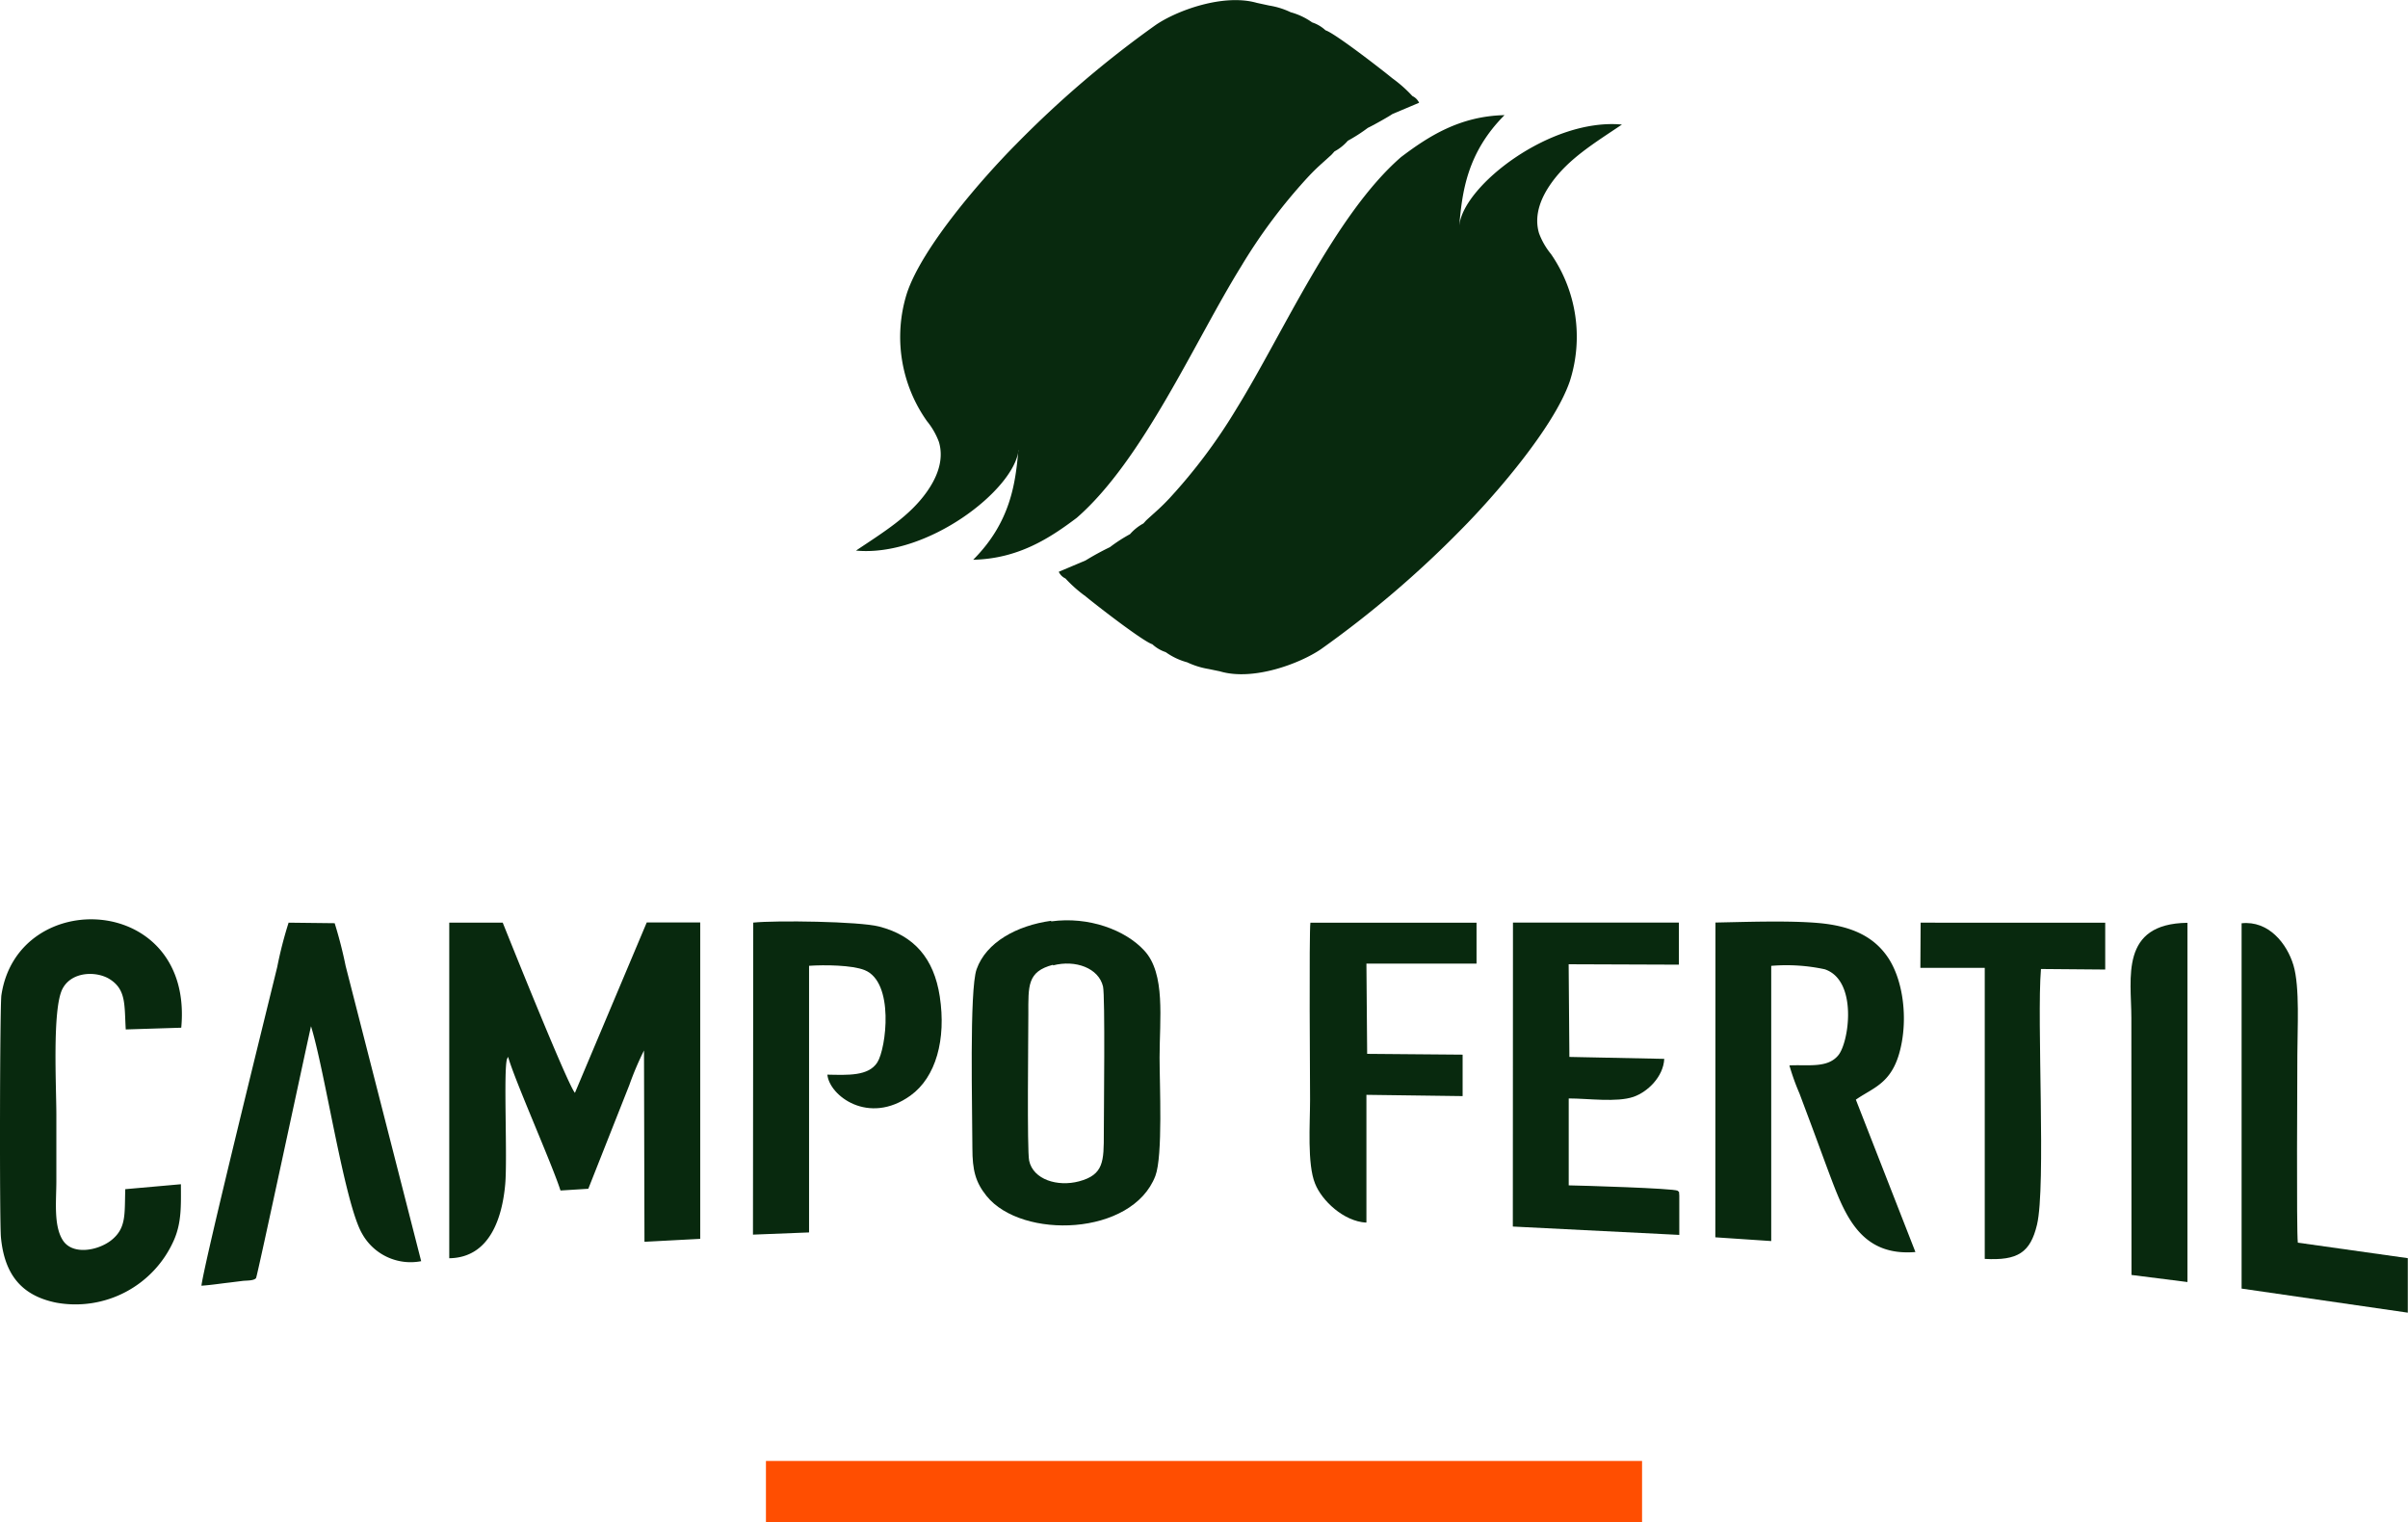 <svg xmlns="http://www.w3.org/2000/svg" viewBox="0 0 360.19 227.7"><defs><style>.cls-1{fill:#08290e;fill-rule:evenodd;}.cls-2{fill:#ff4e01;}</style></defs><title>Recurso 2Brand Naranja</title><g id="Capa_2" data-name="Capa 2"><g id="Capa_1-2" data-name="Capa 1"><path class="cls-1" d="M218.29,33.62c.43-4.86,1.13-10.76,6.76-16.4-6.74.15-11.44,3.22-15.49,6.28-9.93,8.65-17.67,26.44-24.58,37.59A82.12,82.12,0,0,1,175,74.45c-1.42,1.53-2.16,2.09-3.55,3.38l-.42.46a7.3,7.3,0,0,0-2,1.6,23.49,23.49,0,0,0-3,1.94,41.63,41.63,0,0,0-3.66,2l-4,1.69a2.05,2.05,0,0,0,1,1,20.12,20.12,0,0,0,3,2.66c1.67,1.38,8.59,6.74,10,7.18a5.5,5.5,0,0,0,2,1.18,9.94,9.94,0,0,0,3.21,1.52,12.1,12.1,0,0,0,3.21,1l1.69.35c4.94,1.48,11.94-1.15,15.12-3.32a155.26,155.26,0,0,0,20.88-17.81c4.91-4.93,14-15.35,16.35-22.31A21.75,21.75,0,0,0,232,38a10.91,10.91,0,0,1-1.79-3.11c-.87-2.93.53-5.66,1.82-7.48,2.6-3.68,6.45-6,10.58-8.78-10.71-1-23.64,9.1-24.31,15"/><path class="cls-1" d="M152.33,67.32c-.43,4.86-1.13,10.76-6.76,16.4,6.74-.15,11.44-3.22,15.49-6.27C171,68.79,178.73,51,185.64,39.86a81.77,81.77,0,0,1,10-13.37c1.43-1.53,2.17-2.09,3.56-3.38l.41-.46a7.12,7.12,0,0,0,2-1.6,24.52,24.52,0,0,0,3-1.93c.64-.29,3.13-1.68,3.66-2.06l4-1.69a2.05,2.05,0,0,0-1-1,20,20,0,0,0-3-2.66c-1.67-1.37-8.6-6.74-10-7.18a5.42,5.42,0,0,0-2-1.18,10.16,10.16,0,0,0-3.21-1.52,11.64,11.64,0,0,0-3.21-1L188,.43C183-1,176,1.58,172.85,3.75A155.26,155.26,0,0,0,152,21.56c-4.91,4.94-14.05,15.35-16.35,22.32a21.77,21.77,0,0,0,3,19.1,10.91,10.91,0,0,1,1.79,3.11c.88,2.93-.53,5.67-1.81,7.48-2.61,3.68-6.45,6-10.59,8.78,10.72,1,23.64-9.1,24.31-15"/><path class="cls-1" d="M86,163.45C85,162.44,76.4,141,75.2,138h-8l0,50.19c6.11-.08,7.93-6.15,8.37-11.05.35-3.92-.28-17.07.27-18.75l.16-.33c1,3.54,6.56,16,7.84,20L88,177.8l6.15-15.55a45.22,45.22,0,0,1,2.18-5.13l.07,28.61,8.34-.44,0-47.32-8,0Z"/><path class="cls-1" d="M256.58,185.06l8.36.56,0-41.16a27.2,27.2,0,0,1,8,.51c4.95,1.65,3.66,10.83,2.06,12.83s-4.49,1.41-7.34,1.55a34.59,34.59,0,0,0,1.5,4.18l1.6,4.27c1.1,2.93,2.11,5.75,3.21,8.65,2.21,5.82,4.69,11.46,12.54,10.81l-8.91-22.79c2.8-1.95,5.78-2.47,6.88-8.63.8-4.48,0-9.56-2.09-12.65s-5.38-4.68-10.3-5.13c-4.43-.4-10.89-.17-15.49-.08Z"/><path class="cls-1" d="M157.23,137.72c-5.14.71-9.72,3.21-11.15,7.25-1.1,3.09-.63,21.13-.63,26.76,0,3.28.46,5.09,2.12,7.15,5.27,6.54,21.8,6,25.25-3,1.14-3,.63-13.71.63-17.71,0-5.74.93-12.54-2.29-16-2.81-3.06-8.29-5.14-13.93-4.36m.28,6.58c3.37-.88,6.84.41,7.48,3.16.33,1.42.12,18.92.12,21.91,0,4.23,0,6.24-3.71,7.23-3.21.85-6.85-.26-7.46-3.09-.33-1.56-.12-18.78-.12-21.88C153.82,147.44,153.64,145.31,157.51,144.3Z"/><path class="cls-1" d="M27.08,177.12l-8.34.74c-.13,3.73.21,5.85-2.16,7.69-2,1.52-5.7,2.18-7.15,0s-1-6-1-8.9V166.8c0-4.32-.63-15.82.9-18.87,1.34-2.63,5-2.72,7-1.53,2.57,1.57,2.26,3.86,2.48,7.57l8.3-.26C29,133.6,2.66,132.46.21,148.84c-.24,1.6-.29,33.89-.07,36.22.53,5.6,3.11,8.72,8.25,9.77A16.09,16.09,0,0,0,26,185.52c1.18-2.67,1.07-5.22,1.06-8.4"/><path class="cls-1" d="M30.13,192.3c1.46-.1,2.75-.31,4.17-.47l2-.25c.57-.07,1.66,0,2-.42.17-.21,7.39-34,8.22-37.67,2.09,6.73,5,26.45,7.63,31A8.3,8.3,0,0,0,63,188.63L51.7,144.47a65.23,65.23,0,0,0-1.64-6.39L43.17,138a60.28,60.28,0,0,0-1.7,6.62c-1.54,6.31-10.84,43.85-11.34,47.67"/><path class="cls-1" d="M112.63,184.66l8.39-.33,0-39.88c2.31-.16,6.42-.11,8.3.64,4.5,1.79,3.24,11.73,1.91,13.81s-4.43,1.89-7.47,1.83c.28,3.13,6.16,7.64,12.43,3.13,3.82-2.75,5.36-8.42,4.38-14.83-.88-5.73-3.86-9.1-9.06-10.45-3-.78-15.53-.94-18.84-.59Z"/><path class="cls-1" d="M226.29,183.45l24.9,1.25,0-5.88c-.09-.83.09-.35-.25-.73-.65-.36-14.37-.77-16.29-.8v-13c2.9,0,7.19.62,9.69-.24,2.11-.73,4.47-3,4.6-5.68l-14.19-.29-.11-13.86,16.49.06,0-6.29-24.82,0Z"/><path class="cls-1" d="M335.3,192.73l24.86,3.6,0-8.15-16.45-2.32c-.22-1.71-.07-25.74-.07-28.12,0-3.77.39-10.1-.58-13.36s-3.73-6.72-7.76-6.29Z"/><path class="cls-1" d="M204.39,182.8V163.75l14.39.19v-6.2l-14.28-.12-.11-13.5,16.47,0,0-6.12-24.85,0c-.21,1.42-.06,24.51-.05,26.5,0,3.56-.45,9.6.75,12.53,1,2.54,4.27,5.64,7.63,5.83"/><path class="cls-1" d="M287.25,144.76l9.63,0,0,43.53c4.93.27,6.82-.93,7.82-5.13,1.36-5.75-.06-30.59.59-38.23l9.61.08v-7L287.29,138Z"/><path class="cls-1" d="M318.83,190.69l8.37,1.06,0-53.73c-10.17.13-8.39,8.31-8.39,14.2Z"/><rect class="cls-2" x="114.57" y="218.51" width="131.05" height="9.19"/></g></g></svg>